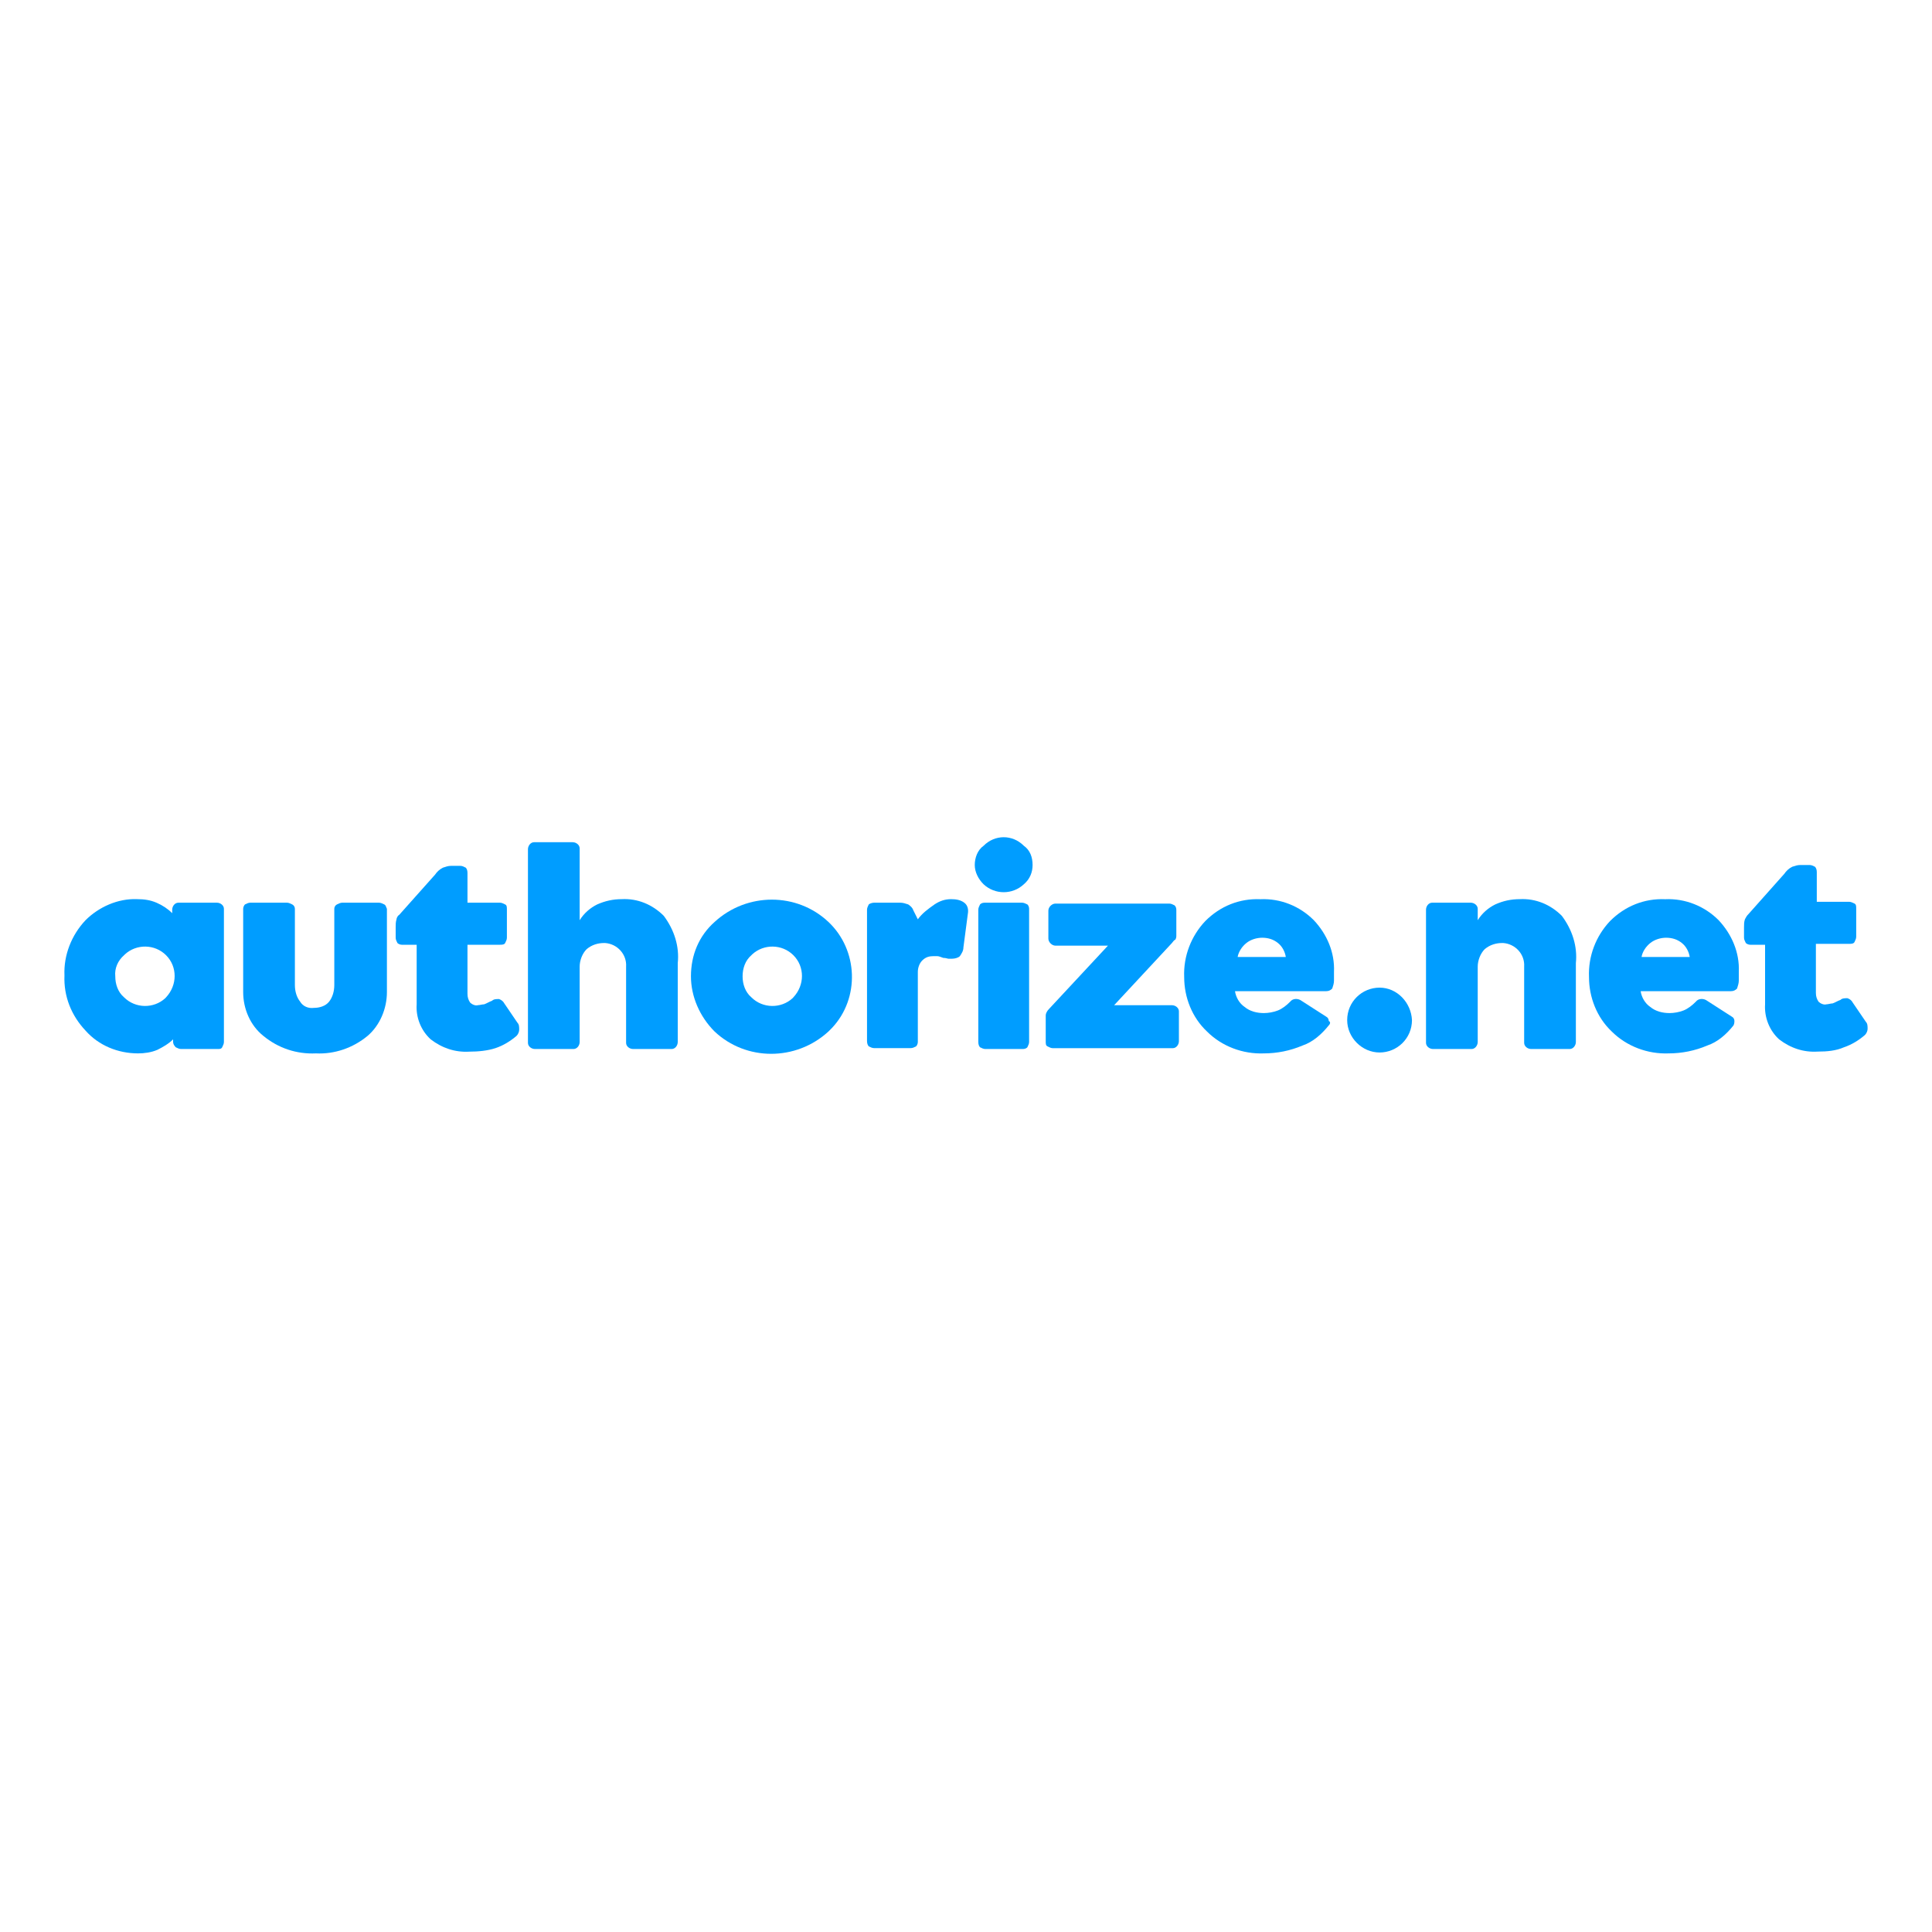 <svg width="30" height="30" viewBox="0 0 30 30" fill="none" xmlns="http://www.w3.org/2000/svg">
<path d="M2.688 16.18V16.139C2.62 16.207 2.525 16.262 2.443 16.302C2.348 16.343 2.239 16.357 2.144 16.357C1.831 16.357 1.532 16.234 1.328 16.003C1.11 15.772 0.987 15.473 1.001 15.146C0.987 14.833 1.11 14.52 1.328 14.289C1.532 14.085 1.831 13.949 2.13 13.962C2.239 13.962 2.334 13.976 2.43 14.017C2.525 14.058 2.606 14.112 2.674 14.18V14.126C2.674 14.071 2.715 14.017 2.77 14.017C2.77 14.017 2.77 14.017 2.783 14.017H3.368C3.423 14.017 3.477 14.058 3.477 14.112C3.477 14.112 3.477 14.112 3.477 14.126V16.18C3.477 16.207 3.464 16.234 3.45 16.262C3.436 16.289 3.409 16.289 3.382 16.289H2.81C2.783 16.289 2.756 16.275 2.729 16.262C2.702 16.234 2.688 16.207 2.688 16.18ZM1.79 15.16C1.79 15.282 1.831 15.405 1.926 15.486C2.103 15.663 2.389 15.663 2.566 15.5C2.566 15.5 2.566 15.5 2.579 15.486C2.756 15.296 2.756 15.01 2.579 14.833C2.402 14.656 2.117 14.656 1.94 14.819C1.94 14.819 1.94 14.819 1.926 14.833C1.831 14.915 1.777 15.037 1.79 15.16Z" fill="#009DFF"/>
<path d="M4.878 15.65C4.96 15.65 5.055 15.623 5.11 15.554C5.164 15.486 5.191 15.391 5.191 15.296V14.112C5.191 14.085 5.205 14.058 5.232 14.044C5.259 14.031 5.287 14.017 5.314 14.017H5.885C5.912 14.017 5.94 14.031 5.967 14.044C5.994 14.058 5.994 14.085 6.008 14.112V15.405C6.008 15.663 5.899 15.922 5.708 16.085C5.477 16.276 5.191 16.371 4.906 16.357C4.606 16.371 4.321 16.276 4.089 16.085C3.885 15.922 3.776 15.663 3.776 15.405V14.112C3.776 14.085 3.79 14.058 3.804 14.044C3.831 14.031 3.858 14.017 3.885 14.017H4.457C4.484 14.017 4.511 14.031 4.538 14.044C4.565 14.058 4.579 14.085 4.579 14.112V15.296C4.579 15.391 4.606 15.486 4.661 15.554C4.702 15.623 4.783 15.663 4.878 15.65Z" fill="#009DFF"/>
<path d="M7.286 16.33C7.069 16.343 6.865 16.275 6.688 16.139C6.538 16.003 6.456 15.799 6.47 15.595V14.67H6.239C6.212 14.67 6.184 14.656 6.171 14.643C6.157 14.615 6.144 14.588 6.144 14.561V14.398C6.144 14.357 6.144 14.316 6.157 14.275C6.157 14.262 6.171 14.221 6.198 14.207L6.756 13.581C6.783 13.54 6.824 13.5 6.878 13.473C6.919 13.459 6.96 13.445 7.001 13.445H7.15C7.178 13.445 7.205 13.459 7.232 13.473C7.246 13.486 7.259 13.513 7.259 13.554V14.017H7.763C7.79 14.017 7.817 14.03 7.844 14.044C7.871 14.057 7.871 14.085 7.871 14.126V14.561C7.871 14.588 7.858 14.615 7.844 14.643C7.831 14.67 7.79 14.67 7.763 14.67H7.259V15.432C7.259 15.486 7.273 15.527 7.3 15.568C7.327 15.595 7.382 15.622 7.422 15.608C7.45 15.608 7.49 15.595 7.518 15.595C7.558 15.581 7.599 15.554 7.64 15.54C7.667 15.513 7.708 15.513 7.749 15.513C7.79 15.527 7.817 15.554 7.831 15.581L8.035 15.881C8.062 15.908 8.062 15.949 8.062 15.989C8.062 16.017 8.048 16.058 8.021 16.085C7.926 16.166 7.817 16.234 7.695 16.275C7.572 16.316 7.422 16.33 7.286 16.33Z" fill="#009DFF"/>
<path d="M9.382 14.643C9.286 14.643 9.191 14.67 9.11 14.738C9.041 14.806 9.001 14.915 9.001 15.01V16.18C9.001 16.235 8.96 16.289 8.905 16.289C8.905 16.289 8.905 16.289 8.892 16.289H8.307C8.252 16.289 8.198 16.248 8.198 16.194C8.198 16.194 8.198 16.194 8.198 16.18V13.187C8.198 13.133 8.239 13.078 8.293 13.078C8.293 13.078 8.293 13.078 8.307 13.078H8.892C8.946 13.078 9.001 13.119 9.001 13.173C9.001 13.173 9.001 13.173 9.001 13.187V14.289C9.069 14.18 9.164 14.098 9.273 14.044C9.395 13.99 9.518 13.962 9.654 13.962C9.899 13.949 10.13 14.044 10.307 14.221C10.47 14.439 10.552 14.697 10.524 14.956V16.18C10.524 16.235 10.484 16.289 10.429 16.289C10.429 16.289 10.429 16.289 10.416 16.289H9.831C9.776 16.289 9.722 16.248 9.722 16.194C9.722 16.194 9.722 16.194 9.722 16.18V15.01C9.735 14.82 9.586 14.656 9.395 14.643C9.409 14.643 9.395 14.643 9.382 14.643Z" fill="#009DFF"/>
<path d="M10.729 15.16C10.729 14.833 10.851 14.534 11.096 14.316C11.599 13.854 12.375 13.854 12.864 14.316C13.327 14.752 13.354 15.5 12.919 15.962C12.905 15.976 12.892 15.99 12.864 16.017C12.361 16.479 11.586 16.479 11.096 16.017C10.865 15.786 10.729 15.473 10.729 15.16ZM11.531 15.16C11.531 15.282 11.572 15.405 11.667 15.486C11.844 15.663 12.13 15.663 12.307 15.5C12.307 15.5 12.307 15.5 12.32 15.486C12.497 15.296 12.497 15.01 12.32 14.833C12.143 14.656 11.858 14.656 11.681 14.819C11.681 14.819 11.681 14.819 11.667 14.833C11.572 14.915 11.531 15.037 11.531 15.16Z" fill="#009DFF"/>
<path d="M13.572 14.017H13.98C14.021 14.017 14.062 14.03 14.103 14.044C14.143 14.071 14.171 14.098 14.184 14.139L14.252 14.275C14.32 14.18 14.415 14.112 14.511 14.044C14.592 13.99 14.674 13.962 14.769 13.962C14.851 13.962 14.919 13.976 14.973 14.017C15.028 14.058 15.041 14.126 15.028 14.194L14.96 14.711C14.96 14.765 14.932 14.806 14.905 14.847C14.878 14.874 14.824 14.887 14.783 14.887C14.769 14.887 14.742 14.887 14.728 14.887C14.715 14.887 14.688 14.874 14.647 14.874C14.606 14.86 14.579 14.847 14.552 14.847C14.538 14.847 14.511 14.847 14.497 14.847C14.429 14.847 14.375 14.86 14.32 14.915C14.279 14.956 14.252 15.024 14.252 15.092V16.18C14.252 16.207 14.239 16.234 14.225 16.248C14.198 16.262 14.171 16.275 14.143 16.275H13.572C13.545 16.275 13.518 16.262 13.49 16.248C13.477 16.234 13.463 16.207 13.463 16.166V14.126C13.463 14.098 13.477 14.071 13.49 14.044C13.504 14.03 13.545 14.017 13.572 14.017Z" fill="#009DFF"/>
<path d="M16.034 13.432C16.034 13.541 15.994 13.65 15.898 13.731C15.722 13.895 15.449 13.895 15.273 13.731C15.191 13.65 15.136 13.541 15.136 13.432C15.136 13.323 15.177 13.201 15.273 13.133C15.449 12.956 15.722 12.956 15.898 13.133C15.994 13.201 16.034 13.309 16.034 13.432Z" fill="#009DFF"/>
<path d="M18.198 14.643L17.3 15.609H18.198C18.252 15.609 18.306 15.65 18.306 15.704V16.167C18.306 16.221 18.266 16.276 18.211 16.276H16.347C16.32 16.276 16.293 16.262 16.266 16.248C16.238 16.235 16.238 16.208 16.238 16.167V15.786C16.238 15.759 16.238 15.745 16.252 15.718C16.266 15.691 16.279 15.677 16.293 15.663L17.204 14.684H16.388C16.334 14.684 16.279 14.629 16.279 14.575V14.14C16.279 14.085 16.334 14.031 16.388 14.031H18.157C18.184 14.031 18.211 14.044 18.238 14.058C18.266 14.085 18.266 14.112 18.266 14.14V14.521C18.266 14.548 18.266 14.561 18.252 14.589C18.225 14.602 18.211 14.629 18.198 14.643Z" fill="#009DFF"/>
<path d="M20.633 15.922C20.524 16.058 20.388 16.18 20.225 16.235C20.034 16.316 19.83 16.357 19.626 16.357C19.299 16.37 18.973 16.248 18.742 16.017C18.51 15.799 18.388 15.486 18.388 15.173C18.374 14.847 18.497 14.534 18.715 14.303C18.946 14.071 19.245 13.949 19.572 13.963C19.884 13.949 20.184 14.071 20.401 14.289C20.606 14.507 20.728 14.792 20.714 15.092V15.228C20.714 15.268 20.701 15.309 20.687 15.35C20.66 15.377 20.633 15.391 20.592 15.391H19.177C19.191 15.486 19.245 15.581 19.327 15.636C19.408 15.704 19.517 15.731 19.626 15.731C19.694 15.731 19.776 15.717 19.844 15.69C19.912 15.663 19.98 15.609 20.034 15.554C20.075 15.5 20.157 15.5 20.211 15.541L20.592 15.786C20.619 15.799 20.633 15.826 20.633 15.854C20.66 15.867 20.66 15.894 20.633 15.922ZM19.218 14.86H19.966C19.953 14.779 19.912 14.697 19.844 14.643C19.776 14.588 19.694 14.561 19.599 14.561C19.517 14.561 19.422 14.588 19.354 14.643C19.286 14.697 19.232 14.779 19.218 14.86Z" fill="#009DFF"/>
<path d="M21.925 15.84C21.925 16.125 21.694 16.343 21.422 16.343C21.15 16.343 20.919 16.112 20.919 15.84C20.919 15.554 21.15 15.336 21.422 15.336C21.694 15.336 21.912 15.568 21.925 15.84Z" fill="#009DFF"/>
<path d="M23.327 14.643C23.232 14.643 23.136 14.67 23.055 14.738C22.987 14.806 22.946 14.915 22.946 15.01V16.18C22.946 16.234 22.905 16.289 22.851 16.289C22.851 16.289 22.851 16.289 22.837 16.289H22.252C22.198 16.289 22.143 16.248 22.143 16.193C22.143 16.193 22.143 16.193 22.143 16.18V14.126C22.143 14.071 22.184 14.017 22.238 14.017C22.238 14.017 22.238 14.017 22.252 14.017H22.837C22.891 14.017 22.946 14.057 22.946 14.112C22.946 14.112 22.946 14.112 22.946 14.126V14.289C23.014 14.18 23.109 14.098 23.218 14.044C23.34 13.989 23.463 13.962 23.599 13.962C23.844 13.949 24.075 14.044 24.252 14.221C24.415 14.438 24.497 14.697 24.47 14.955V16.18C24.47 16.234 24.429 16.289 24.374 16.289C24.374 16.289 24.374 16.289 24.361 16.289H23.776C23.721 16.289 23.667 16.248 23.667 16.193C23.667 16.193 23.667 16.193 23.667 16.18V15.01C23.68 14.819 23.531 14.656 23.34 14.643C23.354 14.643 23.34 14.643 23.327 14.643Z" fill="#009DFF"/>
<path d="M26.918 15.922C26.81 16.058 26.674 16.18 26.51 16.235C26.32 16.316 26.116 16.357 25.912 16.357C25.585 16.37 25.259 16.248 25.027 16.017C24.796 15.799 24.674 15.486 24.674 15.173C24.66 14.847 24.782 14.534 25 14.303C25.231 14.071 25.531 13.949 25.857 13.963C26.17 13.949 26.47 14.071 26.687 14.289C26.891 14.507 27.014 14.792 27 15.092V15.228C27 15.268 26.986 15.309 26.973 15.35C26.946 15.377 26.918 15.391 26.878 15.391H25.476C25.49 15.486 25.544 15.581 25.626 15.636C25.708 15.704 25.816 15.731 25.925 15.731C25.993 15.731 26.075 15.717 26.143 15.69C26.211 15.663 26.279 15.609 26.333 15.554C26.374 15.5 26.456 15.5 26.51 15.541L26.891 15.786C26.918 15.799 26.932 15.826 26.932 15.854C26.932 15.867 26.932 15.894 26.918 15.922ZM25.49 14.86H26.238C26.225 14.779 26.184 14.697 26.116 14.643C26.048 14.588 25.966 14.561 25.871 14.561C25.789 14.561 25.694 14.588 25.626 14.643C25.558 14.697 25.503 14.779 25.49 14.86Z" fill="#009DFF"/>
<path d="M28.224 16.329C28.007 16.343 27.803 16.275 27.626 16.139C27.476 16.003 27.395 15.799 27.408 15.595V14.67H27.177C27.15 14.67 27.122 14.656 27.109 14.643C27.095 14.615 27.081 14.588 27.081 14.561V14.398C27.081 14.357 27.081 14.316 27.095 14.275C27.109 14.248 27.122 14.221 27.15 14.194L27.707 13.568C27.735 13.527 27.775 13.486 27.83 13.459C27.871 13.445 27.911 13.432 27.952 13.432H28.102C28.129 13.432 28.156 13.445 28.183 13.459C28.197 13.473 28.211 13.5 28.211 13.54V14.003H28.714C28.741 14.003 28.769 14.017 28.796 14.03C28.823 14.044 28.823 14.071 28.823 14.112V14.547C28.823 14.575 28.809 14.602 28.796 14.629C28.782 14.656 28.741 14.656 28.714 14.656H28.197V15.418C28.197 15.472 28.211 15.513 28.238 15.554C28.265 15.581 28.32 15.608 28.36 15.595C28.388 15.595 28.428 15.581 28.456 15.581C28.497 15.568 28.537 15.54 28.578 15.527C28.605 15.5 28.646 15.5 28.687 15.5C28.728 15.513 28.755 15.54 28.769 15.568L28.973 15.867C29 15.894 29 15.935 29 15.976C29 16.003 28.986 16.044 28.959 16.071C28.864 16.153 28.755 16.221 28.633 16.262C28.51 16.316 28.374 16.329 28.224 16.329Z" fill="#009DFF"/>
<path d="M15.98 14.126V16.18C15.98 16.207 15.966 16.235 15.953 16.262C15.926 16.289 15.898 16.289 15.871 16.289H15.3C15.273 16.289 15.245 16.276 15.218 16.262C15.204 16.248 15.191 16.221 15.191 16.18V14.126C15.191 14.099 15.204 14.072 15.218 14.044C15.245 14.017 15.273 14.017 15.3 14.017H15.871C15.898 14.017 15.926 14.031 15.953 14.044C15.98 14.072 15.98 14.099 15.98 14.126Z" fill="#009DFF"/>
</svg>
